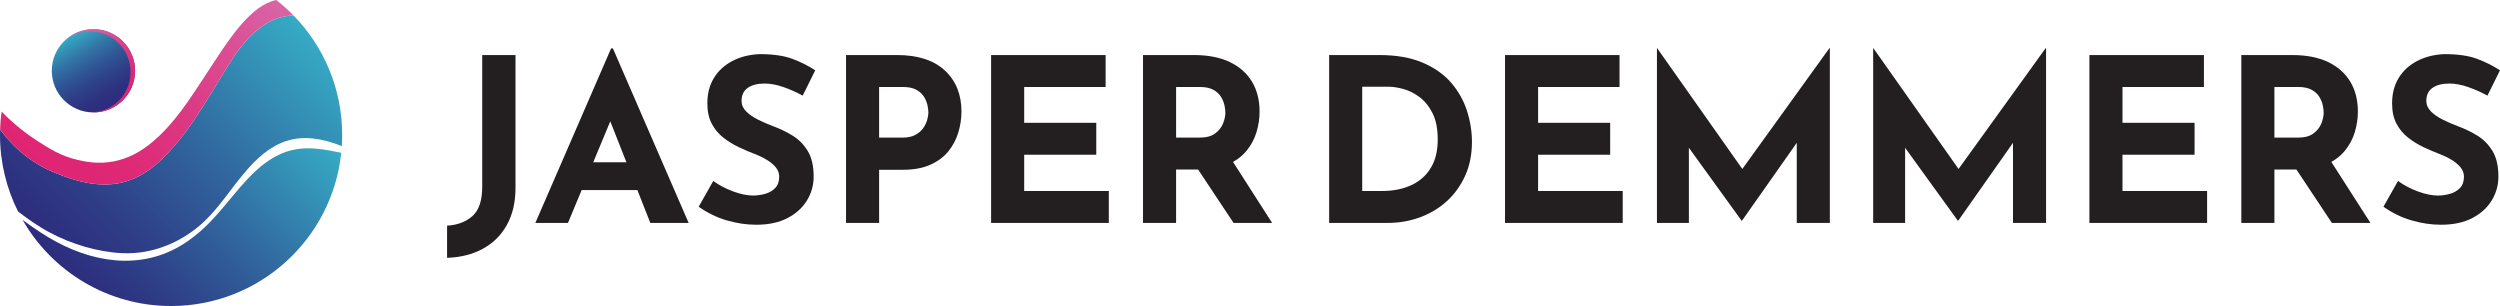<?xml version="1.0" encoding="UTF-8"?>
<svg id="Layer_10" data-name="Layer 10" xmlns="http://www.w3.org/2000/svg" xmlns:xlink="http://www.w3.org/1999/xlink" viewBox="0 0 2191.98 268.31">
  <defs>
    <style>
      .cls-1 {
        fill: url(#New_Gradient_Swatch_1);
      }

      .cls-1, .cls-2, .cls-3, .cls-4, .cls-5, .cls-6, .cls-7 {
        stroke-width: 0px;
      }

      .cls-2 {
        fill: url(#New_Gradient_Swatch_2);
      }

      .cls-3 {
        fill: url(#New_Gradient_Swatch_1-2);
      }

      .cls-4 {
        fill: none;
      }

      .cls-5 {
        fill: url(#linear-gradient);
      }

      .cls-6 {
        fill: #231f20;
      }

      .cls-7 {
        fill: url(#linear-gradient-2);
      }
    </style>
    <linearGradient id="New_Gradient_Swatch_1" data-name="New Gradient Swatch 1" x1="-2662.07" y1="-3158.06" x2="-2489.22" y2="-2985.21" gradientTransform="translate(3241.09 -2398.59) rotate(-90)" gradientUnits="userSpaceOnUse">
      <stop offset="0" stop-color="#2d2c7d"/>
      <stop offset=".18" stop-color="#2e3c86"/>
      <stop offset=".52" stop-color="#31669e"/>
      <stop offset="1" stop-color="#36abc5"/>
    </linearGradient>
    <linearGradient id="New_Gradient_Swatch_1-2" data-name="New Gradient Swatch 1" x1="-2618.72" y1="-3190.59" x2="-2412.01" y2="-2983.88" xlink:href="#New_Gradient_Swatch_1"/>
    <linearGradient id="New_Gradient_Swatch_2" data-name="New Gradient Swatch 2" x1="-2551.52" y1="-3203.6" x2="-2371.89" y2="-3023.98" gradientTransform="translate(3241.09 -2398.59) rotate(-90)" gradientUnits="userSpaceOnUse">
      <stop offset="0" stop-color="#df2472"/>
      <stop offset=".22" stop-color="#de2976"/>
      <stop offset=".52" stop-color="#dc3a84"/>
      <stop offset=".85" stop-color="#da569a"/>
      <stop offset="1" stop-color="#d965a6"/>
    </linearGradient>
    <linearGradient id="linear-gradient" x1="-2492.28" y1="-3140.93" x2="-2429.03" y2="-3177.45" gradientTransform="translate(3241.09 -2398.59) rotate(-90)" gradientUnits="userSpaceOnUse">
      <stop offset="0" stop-color="#2d2c7d"/>
      <stop offset=".16" stop-color="#2d307f"/>
      <stop offset=".34" stop-color="#2e3e87"/>
      <stop offset=".53" stop-color="#2f5494"/>
      <stop offset=".73" stop-color="#3273a5"/>
      <stop offset=".93" stop-color="#349bbc"/>
      <stop offset="1" stop-color="#36abc5"/>
    </linearGradient>
    <linearGradient id="linear-gradient-2" x1="-2488.03" y1="-3133.57" x2="-2424.78" y2="-3170.09" gradientTransform="translate(3241.09 -2398.59) rotate(-90)" gradientUnits="userSpaceOnUse">
      <stop offset="0" stop-color="#df2472"/>
      <stop offset=".23" stop-color="#de2875"/>
      <stop offset=".5" stop-color="#dd3781"/>
      <stop offset=".79" stop-color="#db4f94"/>
      <stop offset="1" stop-color="#d965a6"/>
    </linearGradient>
  </defs>
  <g>
    <path id="_2" data-name="2" class="cls-4" d="M299.69,128.06c-37.75-14.97-61.68-5.6-86.78,25.16-11.21,13.44-20.47,28.05-33.15,40.28-19.19,18.55-46,29.89-72.81,28.46-21.22-.98-44.48-7.99-63.01-17.94-9.81-5.12-19.67-12.04-28.11-18.57,1.25,2.49,2.56,4.95,3.95,7.36,9.47,6.9,19.04,13.58,29.38,19.09,38.28,20.67,81.9,24.71,118.19-2.45,11.25-8.19,20.73-18.45,29.6-29.1,17.46-20.71,35.59-45.58,63.89-49.67,12.75-1.89,25.62.7,38.35,3.26.2-1.95.37-3.91.49-5.88Z"/>
    <path id="_1-2" data-name="1" class="cls-1" d="M260.85,130.68c-28.3,4.09-46.43,28.96-63.89,49.67-8.88,10.66-18.35,20.91-29.6,29.1-36.29,27.16-79.91,23.11-118.19,2.45-10.34-5.51-19.92-12.2-29.38-19.09,25.86,45.11,74.49,75.5,130.22,75.5,77.57,0,141.38-58.87,149.19-134.37-12.73-2.56-25.6-5.14-38.35-3.26Z"/>
    <path id="_3" data-name="3" class="cls-3" d="M210.11,42.66c-12.79,16.08-35.56,61.4-57.92,85.94-28.82,34.31-56.5,39.1-91.54,27.55-5.11-1.75-8.27-3-11.03-4.15C28.78,144.29,10.91,128.71.08,113.44c-.05,1.62-.08,3.24-.08,4.87,0,24.14,5.7,46.95,15.84,67.15h0c8.45,6.51,18.31,13.44,28.11,18.56,18.53,9.95,41.78,16.96,63.01,17.94,26.81,1.43,53.62-9.91,72.81-28.46,12.68-12.24,21.94-26.85,33.15-40.28,25.1-30.76,49.02-40.13,86.78-25.16h0c.21-3.22.31-6.47.31-9.75,0-40.7-16.21-77.61-42.52-104.63-20.83-.29-37.51,15.81-47.37,28.98Z"/>
    <path id="_4" data-name="4" class="cls-2" d="M1.39,97.86c-.7,5.12-1.14,10.32-1.3,15.58,10.83,15.27,28.7,30.85,49.54,38.56,2.77,1.15,5.93,2.4,11.03,4.15,35.04,11.55,62.71,6.75,91.54-27.55,22.36-24.54,45.13-69.86,57.92-85.94,9.86-13.17,26.54-29.27,47.37-28.98-4.77-4.9-9.87-9.47-15.26-13.68-21.48,4.32-40.24,32.67-53.8,53.32-2.9,4.36-5.75,8.77-8.61,13.16-13.22,20.04-26.4,41.07-44.92,56.93-11.43,10.03-23.33,15.84-35.45,18.14-13.71,2.6-25.03.09-31.03-1.27-14.74-3.34-24.54-9.61-35.32-16.5-8.4-5.37-19.8-13.68-31.7-25.93Z"/>
    <circle class="cls-5" cx="81.91" cy="62.06" r="36.51"/>
    <path class="cls-7" d="M58.84,33.76c5.72-3.93,12.64-6.23,20.1-6.23,19.62,0,35.53,15.91,35.53,35.53s-15.12,34.72-34.05,35.49c.49.02.99.03,1.49.03,20.17,0,36.51-16.35,36.51-36.51s-16.35-36.51-36.51-36.51c-8.75,0-16.78,3.08-23.06,8.21Z"/>
  </g>
  <g>
    <path class="cls-6" d="M452,164.46c0,12.8-2.53,23.73-7.6,32.8-5.07,9.07-12.1,16.03-21.1,20.9-9,4.87-19.43,7.5-31.3,7.9v-28.2c9.07-.54,16.47-3.33,22.2-8.4,5.73-5.07,8.6-13.6,8.6-25.6V48.26h29.2v116.2Z"/>
    <path class="cls-6" d="M469.4,195.46l66.4-153h1.6l66.4,153h-33.6l-42.4-107.6,21-14.4-50.8,122h-28.6ZM514.8,142.26h44.2l10.2,24.4h-63.4l9-24.4Z"/>
    <path class="cls-6" d="M703.8,83.86c-5.6-3.07-11.3-5.6-17.1-7.6s-11.23-3-16.3-3c-6.27,0-11.2,1.27-14.8,3.8-3.6,2.54-5.4,6.33-5.4,11.4,0,3.47,1.37,6.57,4.1,9.3,2.73,2.73,6.27,5.17,10.6,7.3,4.33,2.13,8.83,4.07,13.5,5.8,5.73,2.13,11.27,4.83,16.6,8.1,5.33,3.27,9.73,7.73,13.2,13.4,3.47,5.67,5.2,13.17,5.2,22.5,0,7.47-1.93,14.4-5.8,20.8-3.87,6.4-9.54,11.57-17,15.5-7.47,3.93-16.67,5.9-27.6,5.9-8.4,0-16.97-1.27-25.7-3.8-8.73-2.53-16.97-6.53-24.7-12l12.8-22.6c5.07,3.73,10.87,6.8,17.4,9.2,6.53,2.4,12.4,3.6,17.6,3.6,3.47,0,6.97-.5,10.5-1.5,3.53-1,6.47-2.7,8.8-5.1,2.33-2.4,3.5-5.73,3.5-10,0-2.93-.97-5.6-2.9-8-1.93-2.4-4.53-4.6-7.8-6.6-3.27-2-6.83-3.73-10.7-5.2-4.53-1.73-9.2-3.73-14-6-4.8-2.27-9.3-5.03-13.5-8.3-4.2-3.27-7.6-7.33-10.2-12.2-2.6-4.87-3.9-10.83-3.9-17.9,0-8.53,1.9-15.93,5.7-22.2,3.8-6.27,9.17-11.23,16.1-14.9,6.93-3.67,14.93-5.7,24-6.1,11.87,0,21.5,1.4,28.9,4.2,7.4,2.8,14.03,6.13,19.9,10l-11,22.2Z"/>
    <path class="cls-6" d="M786.4,48.26c18.27,0,32.27,4.5,42,13.5,9.73,9,14.6,21.03,14.6,36.1,0,6-.9,12.03-2.7,18.1-1.8,6.07-4.67,11.57-8.6,16.5-3.93,4.93-9.2,8.9-15.8,11.9-6.6,3-14.7,4.5-24.3,4.5h-20.8v46.6h-29V48.26h44.6ZM791.4,120.66c4.4,0,8.07-.77,11-2.3,2.93-1.53,5.23-3.47,6.9-5.8,1.67-2.33,2.87-4.77,3.6-7.3.73-2.53,1.1-4.73,1.1-6.6,0-1.47-.23-3.43-.7-5.9-.47-2.47-1.43-4.97-2.9-7.5-1.47-2.53-3.7-4.67-6.7-6.4-3-1.73-7.04-2.6-12.1-2.6h-20.8v44.4h20.6Z"/>
    <path class="cls-6" d="M869,48.26h100.4v28h-71.4v31.4h63.2v28h-63.2v31.8h74.2v28h-103.2V48.26Z"/>
    <path class="cls-6" d="M1046.79,48.26c12.4,0,22.87,2.03,31.4,6.1,8.53,4.07,15.03,9.8,19.5,17.2,4.47,7.4,6.7,16.17,6.7,26.3,0,6-.9,12-2.7,18s-4.73,11.47-8.8,16.4c-4.07,4.93-9.43,8.9-16.1,11.9-6.67,3-14.93,4.5-24.8,4.5h-20.8v46.8h-29V48.26h44.6ZM1051.79,120.66c5.87,0,10.43-1.23,13.7-3.7,3.27-2.47,5.57-5.4,6.9-8.8,1.33-3.4,2-6.5,2-9.3,0-1.6-.23-3.63-.7-6.1-.47-2.47-1.43-4.97-2.9-7.5-1.47-2.53-3.7-4.67-6.7-6.4-3-1.73-7.04-2.6-12.1-2.6h-20.8v44.4h20.6ZM1078.99,138.66l36.4,56.8h-33.8l-37.2-56,34.6-.8Z"/>
    <path class="cls-6" d="M1165.39,195.46V48.26h44c14.8,0,27.4,2.2,37.8,6.6,10.4,4.4,18.77,10.27,25.1,17.6,6.33,7.33,10.96,15.53,13.9,24.6,2.93,9.07,4.4,18.2,4.4,27.4,0,10.93-1.97,20.77-5.9,29.5-3.93,8.73-9.3,16.2-16.1,22.4-6.8,6.2-14.67,10.93-23.6,14.2-8.93,3.27-18.4,4.9-28.4,4.9h-51.2ZM1194.39,167.46h17.2c9.87,0,18.47-1.7,25.8-5.1,7.33-3.4,13.03-8.43,17.1-15.1,4.07-6.67,6.1-14.93,6.1-24.8s-1.57-17.43-4.7-23.5c-3.13-6.07-7-10.77-11.6-14.1-4.6-3.33-9.3-5.63-14.1-6.9-4.8-1.27-8.87-1.9-12.2-1.9h-23.6v91.4Z"/>
    <path class="cls-6" d="M1319.59,48.26h100.4v28h-71.4v31.4h63.2v28h-63.2v31.8h74.2v28h-103.2V48.26Z"/>
    <path class="cls-6" d="M1452.79,195.46V42.26h.2l81.8,116-12.4-2.8,81.6-113.2h.4v153.2h-29v-87.8l1.8,15-49.8,70.8h-.4l-51.2-70.8,5-13.8v86.6h-28Z"/>
    <path class="cls-6" d="M1642.38,195.46V42.26h.2l81.8,116-12.4-2.8,81.6-113.2h.4v153.2h-29v-87.8l1.8,15-49.8,70.8h-.4l-51.2-70.8,5-13.8v86.6h-28Z"/>
    <path class="cls-6" d="M1831.98,48.26h100.4v28h-71.4v31.4h63.2v28h-63.2v31.8h74.2v28h-103.2V48.26Z"/>
    <path class="cls-6" d="M2009.78,48.26c12.4,0,22.87,2.03,31.4,6.1,8.53,4.07,15.03,9.8,19.5,17.2,4.47,7.4,6.7,16.17,6.7,26.3,0,6-.9,12-2.7,18s-4.73,11.47-8.8,16.4c-4.07,4.93-9.43,8.9-16.1,11.9-6.67,3-14.93,4.5-24.8,4.5h-20.8v46.8h-29V48.26h44.6ZM2014.78,120.66c5.87,0,10.43-1.23,13.7-3.7,3.27-2.47,5.57-5.4,6.9-8.8,1.33-3.4,2-6.5,2-9.3,0-1.6-.23-3.63-.7-6.1-.47-2.47-1.43-4.97-2.9-7.5-1.47-2.53-3.7-4.67-6.7-6.4-3-1.73-7.04-2.6-12.1-2.6h-20.8v44.4h20.6ZM2041.98,138.66l36.4,56.8h-33.8l-37.2-56,34.6-.8Z"/>
    <path class="cls-6" d="M2180.98,83.86c-5.6-3.07-11.3-5.6-17.1-7.6s-11.23-3-16.3-3c-6.27,0-11.2,1.27-14.8,3.8-3.6,2.54-5.4,6.33-5.4,11.4,0,3.47,1.37,6.57,4.1,9.3,2.73,2.73,6.27,5.17,10.6,7.3,4.33,2.13,8.83,4.07,13.5,5.8,5.73,2.13,11.27,4.83,16.6,8.1,5.33,3.27,9.73,7.73,13.2,13.4,3.47,5.67,5.2,13.17,5.2,22.5,0,7.47-1.93,14.4-5.8,20.8-3.87,6.4-9.54,11.57-17,15.5-7.47,3.93-16.67,5.9-27.6,5.9-8.4,0-16.97-1.27-25.7-3.8-8.73-2.53-16.97-6.53-24.7-12l12.8-22.6c5.07,3.73,10.87,6.8,17.4,9.2,6.53,2.4,12.4,3.6,17.6,3.6,3.47,0,6.97-.5,10.5-1.5,3.53-1,6.47-2.7,8.8-5.1,2.33-2.4,3.5-5.73,3.5-10,0-2.93-.97-5.6-2.9-8-1.93-2.4-4.53-4.6-7.8-6.6-3.27-2-6.83-3.73-10.7-5.2-4.53-1.73-9.2-3.73-14-6-4.8-2.27-9.3-5.03-13.5-8.3-4.2-3.27-7.6-7.33-10.2-12.2-2.6-4.87-3.9-10.83-3.9-17.9,0-8.53,1.9-15.93,5.7-22.2,3.8-6.27,9.17-11.23,16.1-14.9,6.93-3.67,14.93-5.7,24-6.1,11.87,0,21.5,1.4,28.9,4.2,7.4,2.8,14.03,6.13,19.9,10l-11,22.2Z"/>
  </g>
</svg>